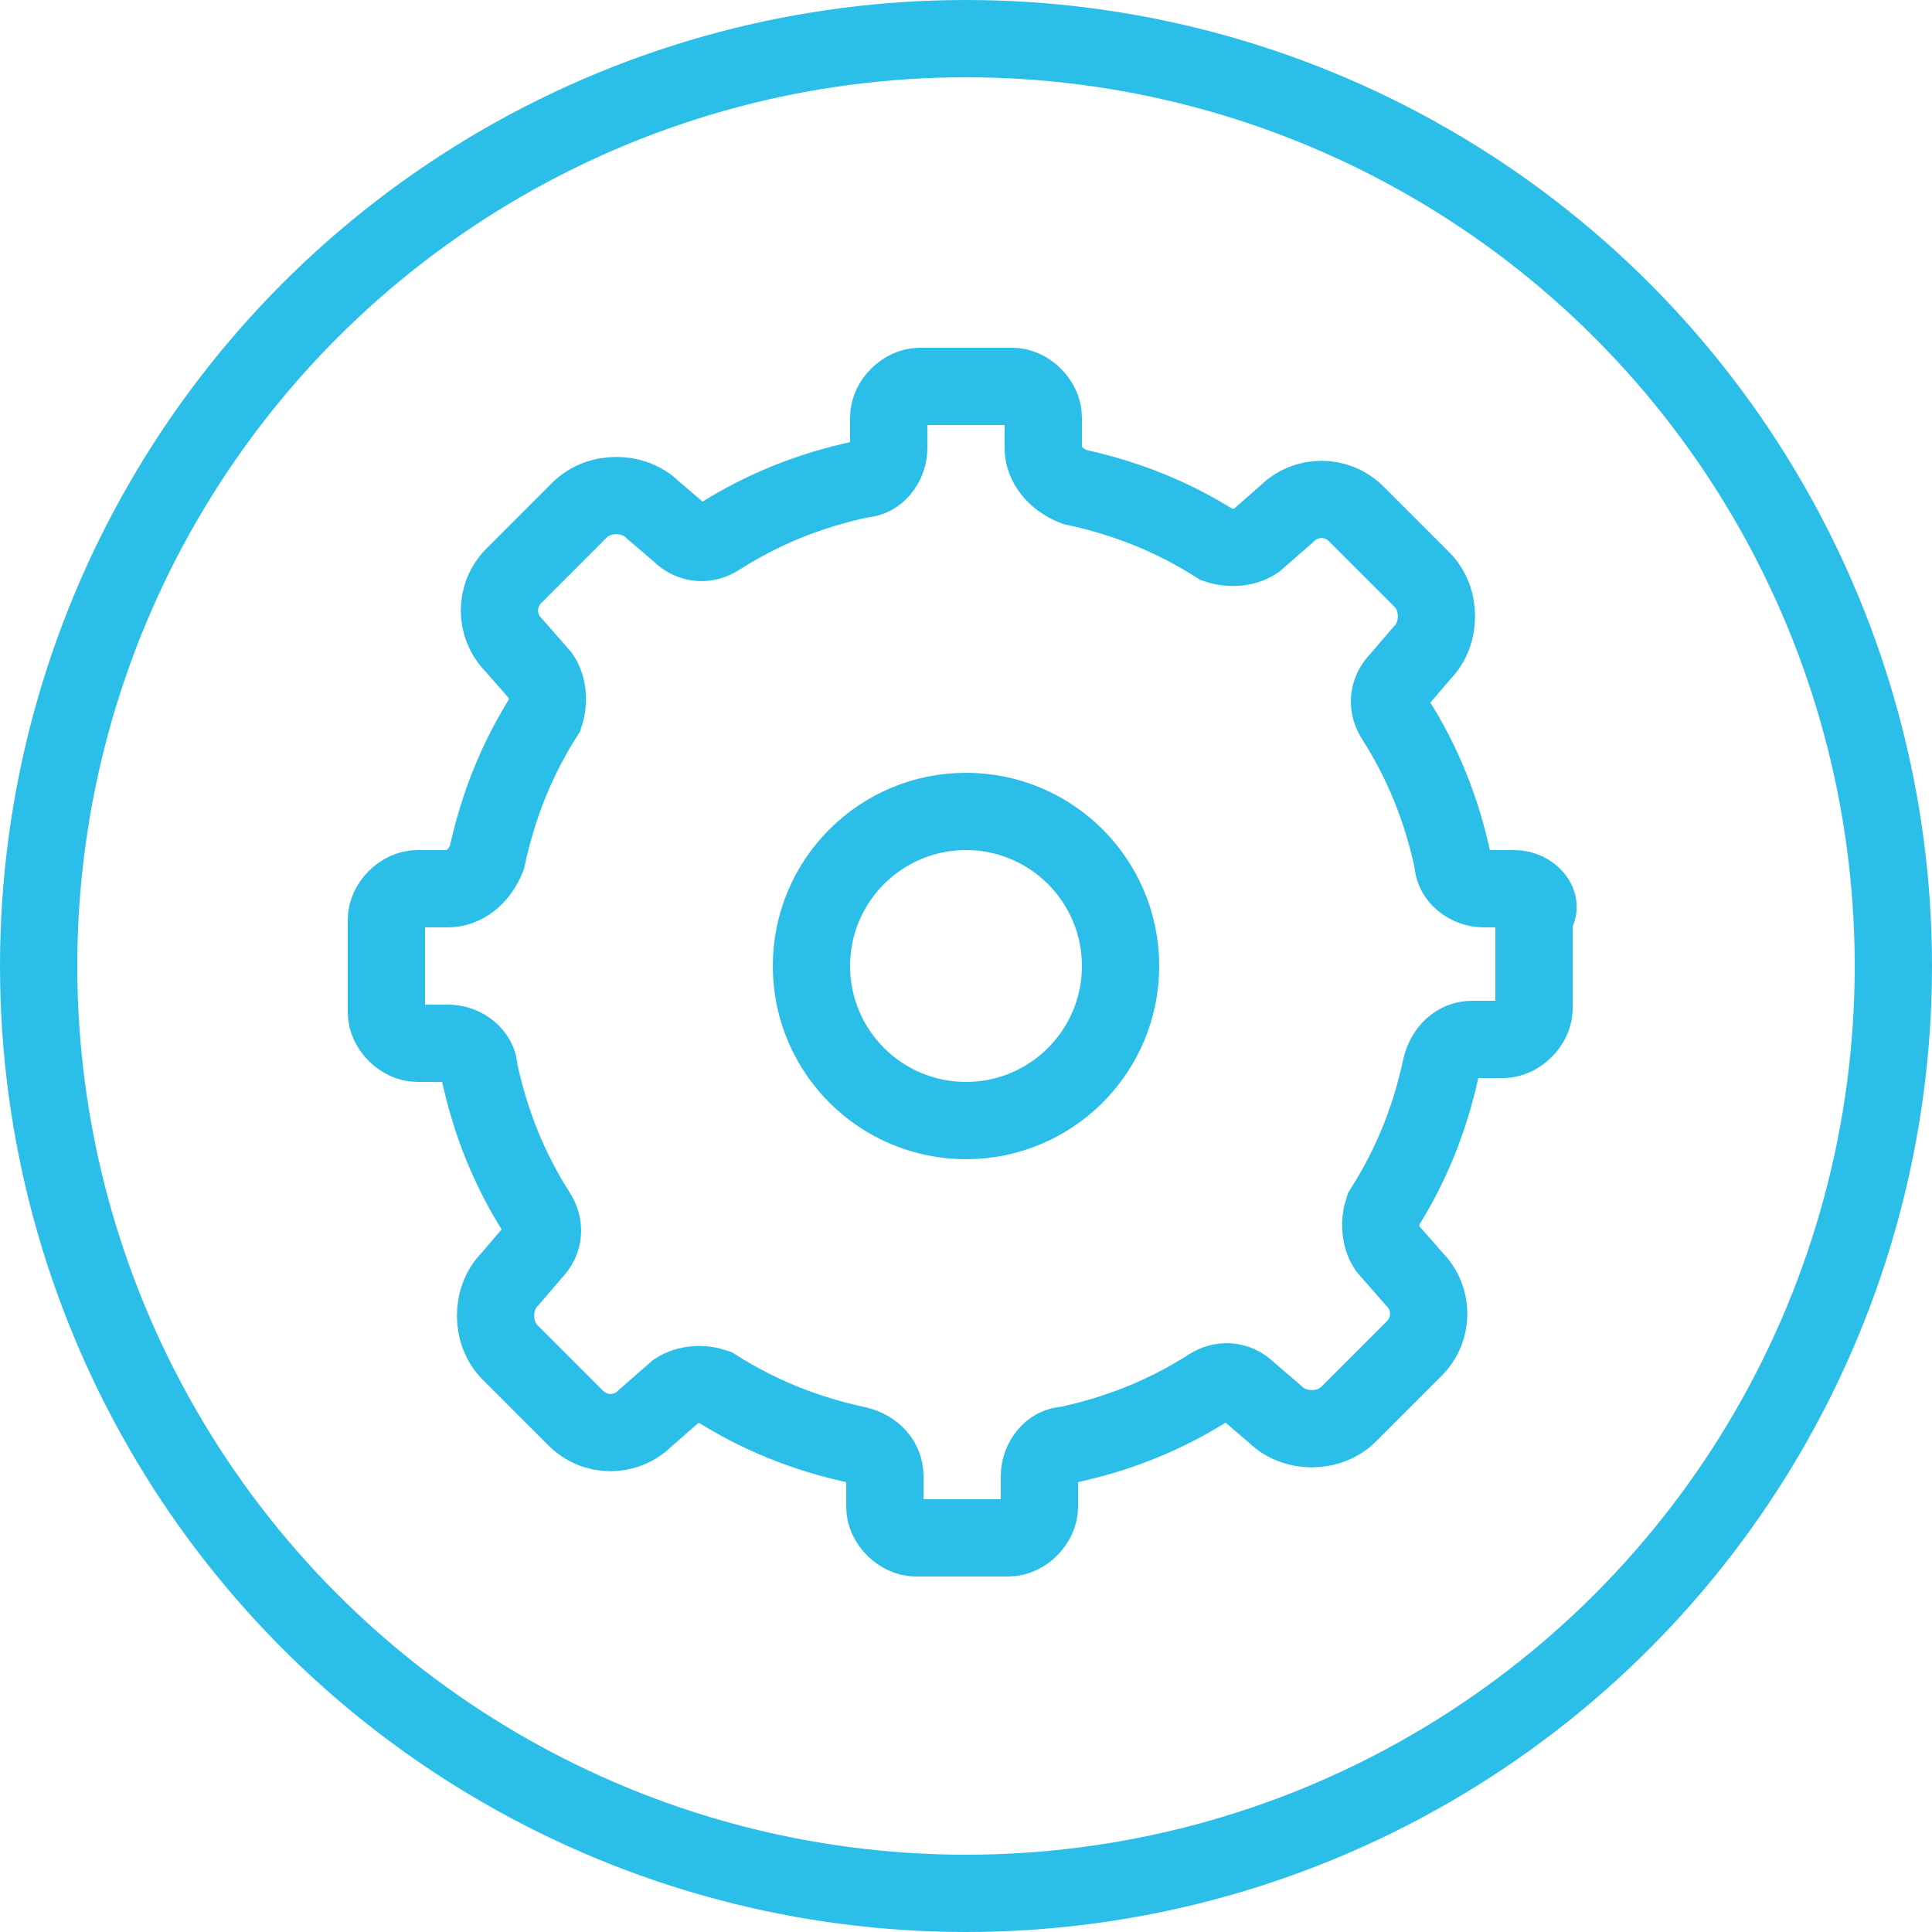 <?xml version="1.0" encoding="utf-8"?>
<!-- Generator: Adobe Illustrator 18.0.0, SVG Export Plug-In . SVG Version: 6.00 Build 0)  -->
<!DOCTYPE svg PUBLIC "-//W3C//DTD SVG 1.1//EN" "http://www.w3.org/Graphics/SVG/1.1/DTD/svg11.dtd">
<svg version="1.1" xmlns="http://www.w3.org/2000/svg" xmlns:xlink="http://www.w3.org/1999/xlink" x="0px" y="0px"
	 viewBox="0 0 50 50" enable-background="new 0 0 50 50" xml:space="preserve">
<g id="Capa_2" display="none">
</g>
<g id="Capa_1">
	<circle fill="none" stroke="#2BBEE8" stroke-width="2" stroke-miterlimit="10" cx="25" cy="25" r="24"/>
	<circle fill="none" stroke="#2BBEE8" stroke-width="2" stroke-miterlimit="10" cx="25" cy="25" r="4"/>
	<path fill="none" stroke="#2BBEE8" stroke-width="2" stroke-miterlimit="10" d="M39.2,23h-0.8c-0.4,0-0.8-0.3-0.8-0.7
		c-0.3-1.4-0.8-2.6-1.5-3.7c-0.2-0.3-0.2-0.7,0.1-1l0.6-0.7c0.5-0.5,0.5-1.4,0-1.9l-1.7-1.7c-0.5-0.5-1.3-0.5-1.8,0l-0.8,0.7
		c-0.3,0.2-0.7,0.2-1,0.1c-1.1-0.7-2.3-1.2-3.7-1.5C27.3,12.4,27,12,27,11.6v-0.8c0-0.4-0.4-0.8-0.8-0.8h-2.4
		c-0.4,0-0.8,0.4-0.8,0.8v0.8c0,0.4-0.3,0.8-0.7,0.8c-1.4,0.3-2.6,0.8-3.7,1.5c-0.3,0.2-0.7,0.2-1-0.1l-0.7-0.6
		c-0.5-0.5-1.4-0.5-1.9,0l-1.7,1.7c-0.5,0.5-0.5,1.3,0,1.8l0.7,0.8c0.2,0.3,0.2,0.7,0.1,1c-0.7,1.1-1.2,2.3-1.5,3.7
		C12.4,22.7,12,23,11.6,23h-0.8c-0.4,0-0.8,0.4-0.8,0.8v2.4c0,0.4,0.4,0.8,0.8,0.8h0.8c0.4,0,0.8,0.3,0.8,0.7
		c0.3,1.4,0.8,2.6,1.5,3.7c0.2,0.3,0.2,0.7-0.1,1l-0.6,0.7c-0.5,0.5-0.5,1.4,0,1.9l1.7,1.7c0.5,0.5,1.3,0.5,1.8,0l0.8-0.7
		c0.3-0.2,0.7-0.2,1-0.1c1.1,0.7,2.3,1.2,3.7,1.5c0.4,0.1,0.7,0.4,0.7,0.8v0.8c0,0.4,0.4,0.8,0.8,0.8h2.4c0.4,0,0.8-0.4,0.8-0.8
		v-0.8c0-0.4,0.3-0.8,0.7-0.8c1.4-0.3,2.6-0.8,3.7-1.5c0.3-0.2,0.7-0.2,1,0.1l0.7,0.6c0.5,0.5,1.4,0.5,1.9,0l1.7-1.7
		c0.5-0.5,0.5-1.3,0-1.8l-0.7-0.8c-0.2-0.3-0.2-0.7-0.1-1c0.7-1.1,1.2-2.3,1.5-3.7c0.1-0.4,0.4-0.7,0.8-0.7h0.8
		c0.4,0,0.8-0.4,0.8-0.8v-2.4C40,23.4,39.6,23,39.2,23z"/>
</g>
</svg>
